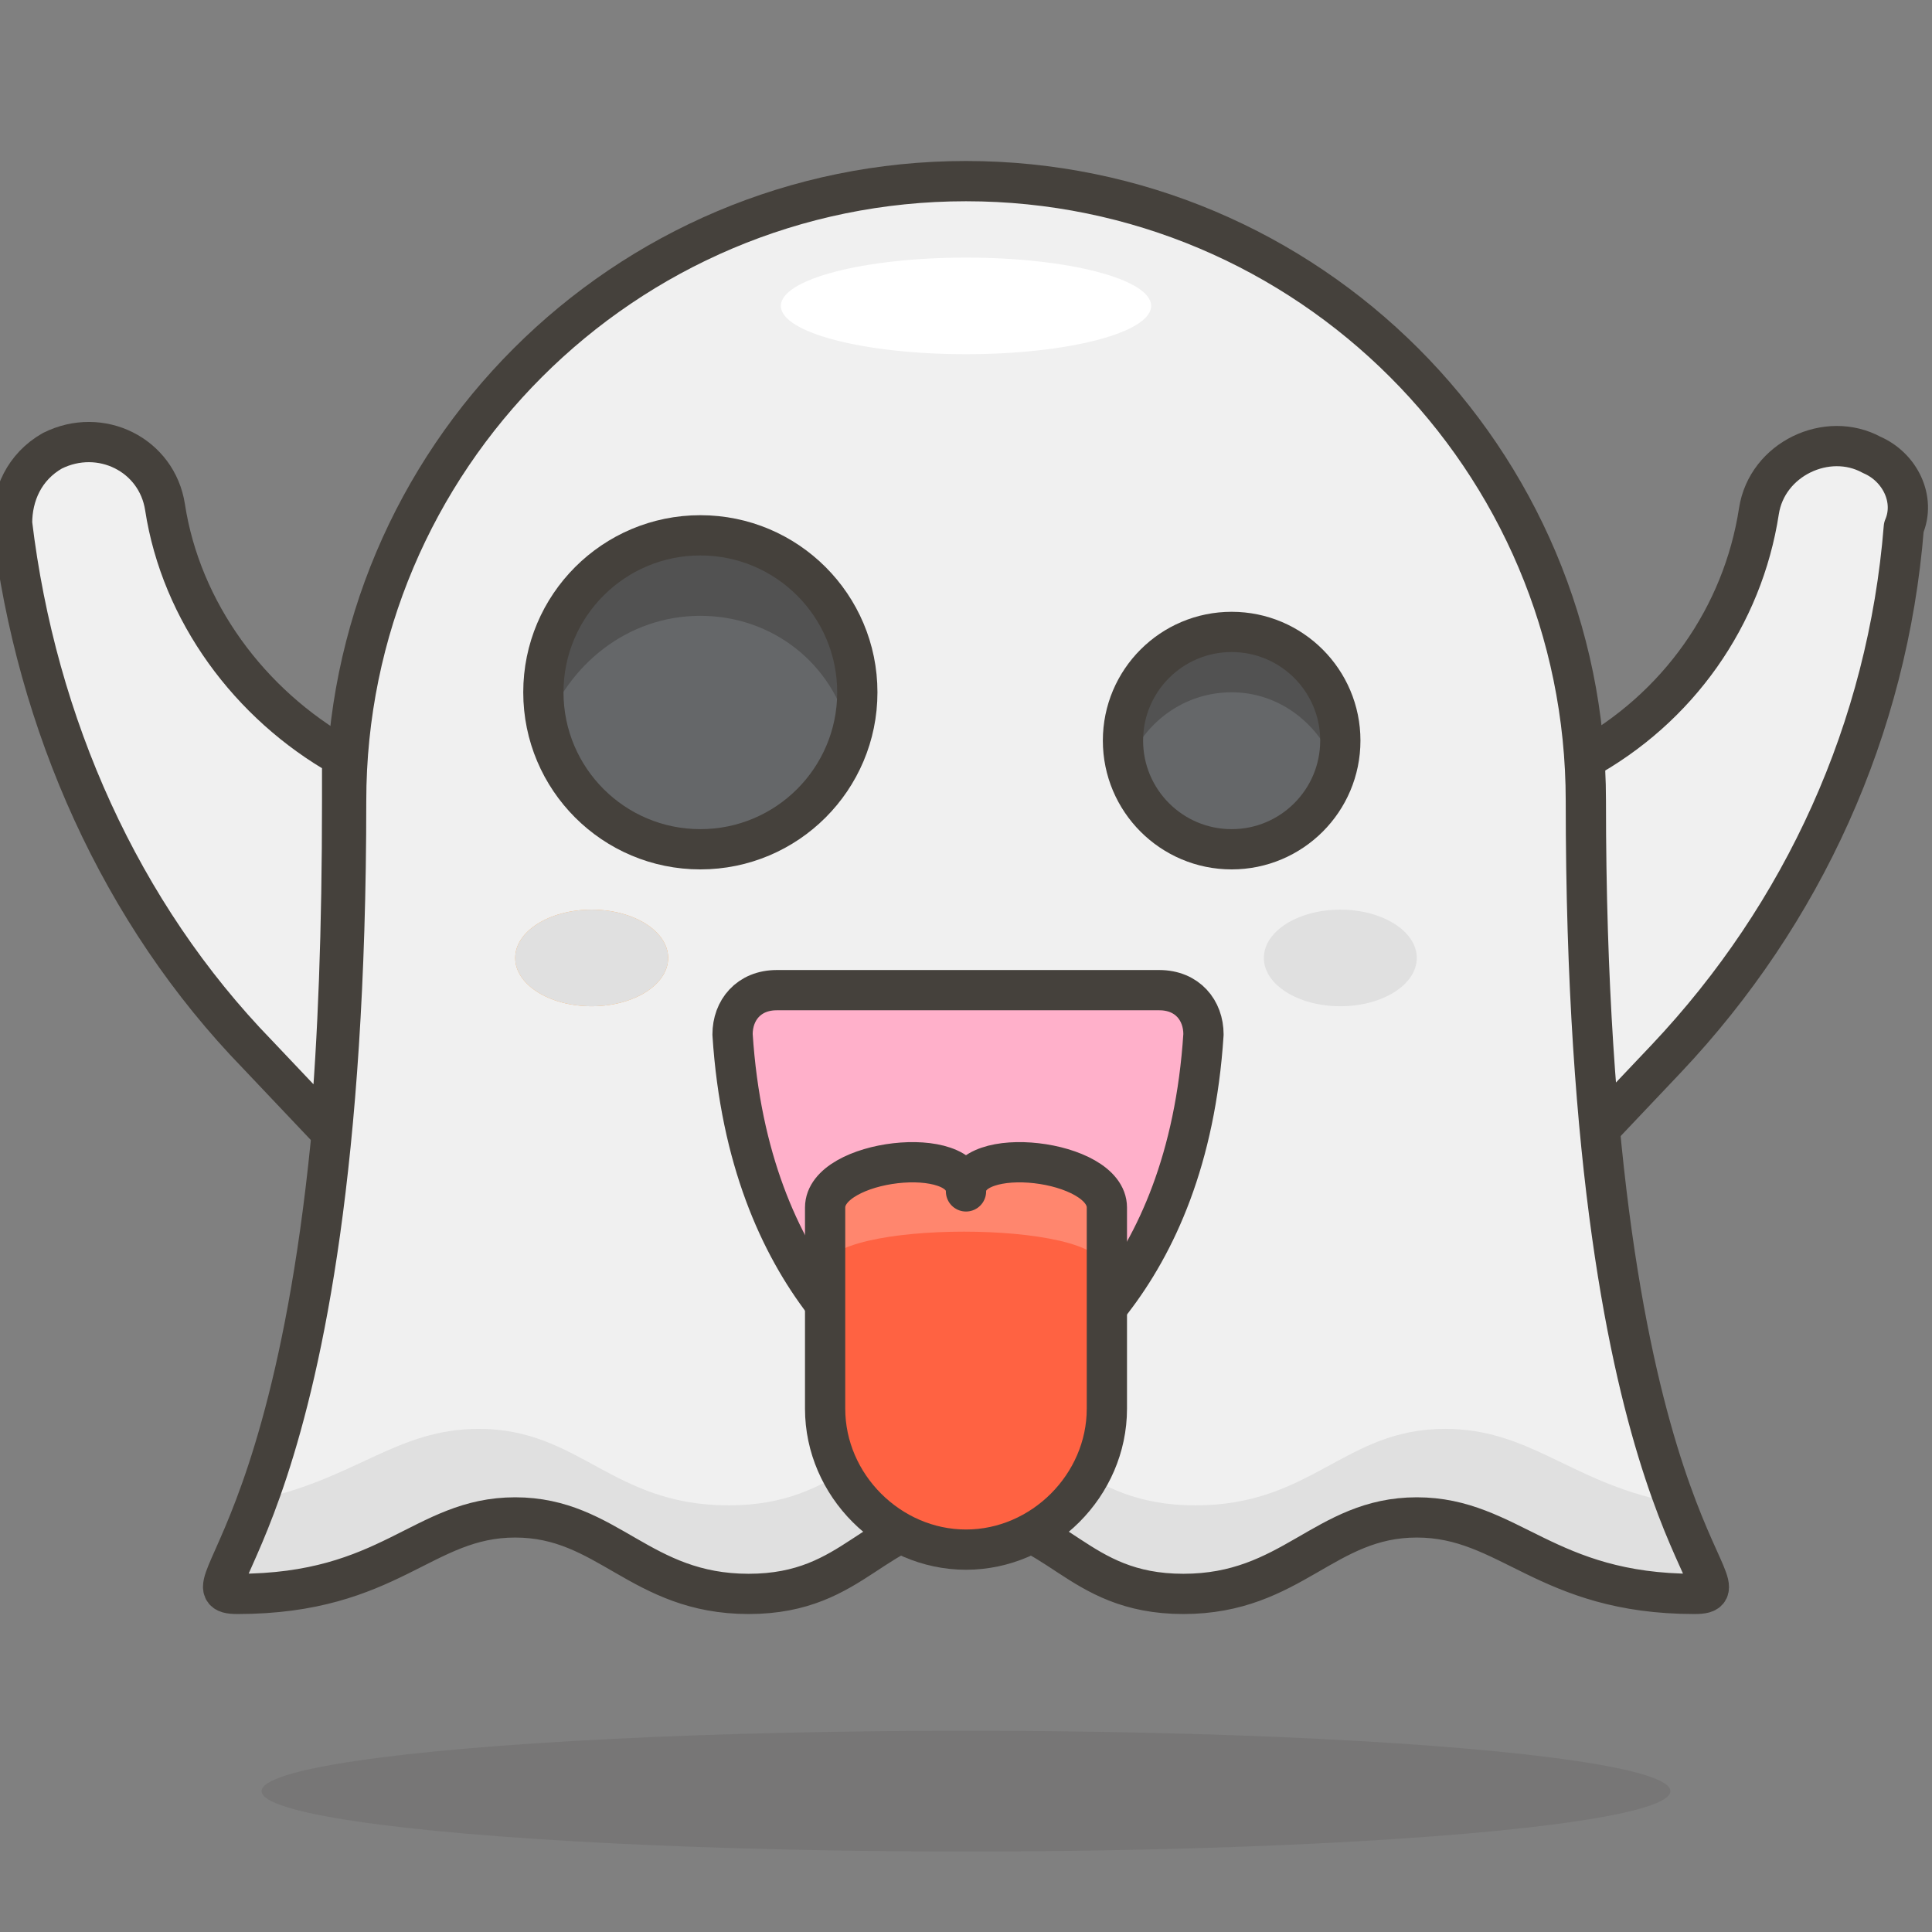 <?xml version="1.0" encoding="utf-8"?>
<!-- Generator: Adobe Illustrator 21.1.0, SVG Export Plug-In . SVG Version: 6.00 Build 0)  -->
<svg version="1.1" id="Icons" xmlns="http://www.w3.org/2000/svg" xmlns:xlink="http://www.w3.org/1999/xlink" x="0px" y="0px"
	 viewBox="0 0 48 48" style="enable-background:new 0 0 48 48;" xml:space="preserve">
<rect x="0" y="0" width="48" height="48" fill="#808080" stroke="none"/>
<style type="text/css">
	.st0{fill:#FFE500;}
	.st1{fill:#EBCB00;}
	.st2{fill:#FFF48C;}
	.st3{opacity:0.15;fill:#45413C;}
	.st4{fill:none;stroke:#45413C;stroke-linecap:round;stroke-linejoin:round;stroke-miterlimit:10;}
	.st5{fill:#FFAA54;}
	.st6{fill:#FFB0CA;stroke:#45413C;stroke-linecap:round;stroke-linejoin:round;stroke-miterlimit:10;}
	.st7{fill:#FF87AF;stroke:#45413C;stroke-linecap:round;stroke-linejoin:round;stroke-miterlimit:10;}
	.st8{fill:#00B8F0;}
	.st9{fill:#4ACFFF;}
	.st10{fill:#FFFFFF;stroke:#45413C;stroke-linecap:round;stroke-linejoin:round;stroke-miterlimit:10;}
	.st11{fill:#45413C;stroke:#45413C;stroke-linecap:round;stroke-linejoin:round;stroke-miterlimit:10;}
	.st12{fill:#009FD9;}
	.st13{fill:none;stroke:#45413C;stroke-linecap:round;stroke-miterlimit:10;}
	.st14{fill:#FFFFFF;stroke:#45413C;stroke-linejoin:round;stroke-miterlimit:10;}
	.st15{fill:#FF6242;}
	.st16{fill:#FF866E;}
	.st17{fill:#656769;}
	.st18{fill:#87898C;}
	.st19{fill:#4AEFF7;stroke:#45413C;stroke-linecap:round;stroke-linejoin:round;stroke-miterlimit:10;}
	.st20{fill:none;stroke:#48CF3E;stroke-linecap:round;stroke-linejoin:round;stroke-miterlimit:10;}
	.st21{fill:none;stroke:#FF4064;stroke-linecap:round;stroke-linejoin:round;stroke-miterlimit:10;}
	.st22{fill:none;stroke:#FFB700;stroke-linecap:round;stroke-linejoin:round;stroke-miterlimit:10;}
	.st23{fill:none;stroke:#00AED9;stroke-linecap:round;stroke-linejoin:round;stroke-miterlimit:10;}
	.st24{fill:#FFFACF;}
	.st25{fill:#45413C;}
	.st26{fill:#FF866E;stroke:#45413C;stroke-linecap:round;stroke-linejoin:round;stroke-miterlimit:10;}
	.st27{fill:#DABFF5;stroke:#45413C;stroke-linejoin:round;stroke-miterlimit:10;}
	.st28{fill:#EDDBFF;}
	.st29{fill:none;stroke:#45413C;stroke-linejoin:round;stroke-miterlimit:10;}
	.st30{fill:#6DD627;}
	.st31{fill:#46B000;}
	.st32{fill:#C8FFA1;}
	.st33{fill:url(#XMLID_91_);}
	.st34{fill:url(#XMLID_92_);}
	.st35{fill:#F0F0F0;stroke:#45413C;stroke-linecap:round;stroke-linejoin:round;stroke-miterlimit:10;}
	.st36{fill:#EBCB00;stroke:#45413C;stroke-linecap:round;stroke-linejoin:round;stroke-miterlimit:10;}
	.st37{fill:#BDBEC0;stroke:#45413C;stroke-linecap:round;stroke-linejoin:round;stroke-miterlimit:10;}
	.st38{fill:#F0F0F0;}
	.st39{fill:#FFFFFF;}
	.st40{fill:url(#XMLID_93_);}
	.st41{fill:url(#XMLID_94_);}
	.st42{fill:#FFE500;stroke:#45413C;stroke-linecap:round;stroke-linejoin:round;stroke-miterlimit:10;}
	.st43{fill:#E04122;}
	.st44{fill:#8CFFE4;stroke:#45413C;stroke-linecap:round;stroke-linejoin:round;stroke-miterlimit:10;}
	.st45{fill:#E5FFF9;}
	.st46{fill:#E0E0E0;}
	.st47{fill:#9CEB60;}
	.st48{fill:#6DD627;stroke:#45413C;stroke-linecap:round;stroke-linejoin:round;stroke-miterlimit:10;}
	.st49{fill:#E8F4FA;}
	.st50{fill:#F0D5A8;}
	.st51{fill:#DEBB7E;}
	.st52{fill:#B89558;}
	.st53{fill:#00B8F0;stroke:#45413C;stroke-linecap:round;stroke-linejoin:round;stroke-miterlimit:10;}
	.st54{fill:#FFFCE5;}
	.st55{fill:#FF87AF;}
	.st56{fill:#4ACFFF;stroke:#45413C;stroke-linecap:round;stroke-linejoin:round;stroke-miterlimit:10;}
	.st57{fill:#E5F8FF;}
	.st58{fill:none;stroke:#45413C;stroke-miterlimit:10;}
	.st59{fill:none;stroke:#FF6242;stroke-linecap:round;stroke-linejoin:round;stroke-miterlimit:10;}
	.st60{fill:#BDBEC0;}
	.st61{fill:#B89558;stroke:#45413C;stroke-linecap:round;stroke-linejoin:round;stroke-miterlimit:10;}
	.st62{fill:#FF6242;stroke:#45413C;stroke-linecap:round;stroke-linejoin:round;stroke-miterlimit:10;}
	.st63{fill:#525252;stroke:#45413C;stroke-linecap:round;stroke-linejoin:round;stroke-miterlimit:10;}
	.st64{fill:#525252;}
	.st65{fill:#00DBA8;}
	.st66{fill:#00AD85;}
	.st67{fill:#BF8DF2;}
	.st68{fill:#DABFF5;}
	.st69{fill:#00F5BC;}
	.st70{fill:#DAEDF7;}
	.st71{fill:#C0DCEB;}
	.st72{fill:#ADC4D9;}
	.st73{fill:#ADC4D9;stroke:#45413C;stroke-linecap:round;stroke-linejoin:round;stroke-miterlimit:10;}
	.st74{fill:#00DFEB;stroke:#45413C;stroke-linecap:round;stroke-linejoin:round;stroke-miterlimit:10;}
	.st75{fill:#627B8C;stroke:#45413C;stroke-linecap:round;stroke-linejoin:round;stroke-miterlimit:10;}
	.st76{fill:#8CA4B8;}
	.st77{fill:#00DBA8;stroke:#45413C;stroke-linecap:round;stroke-linejoin:round;stroke-miterlimit:10;}
	.st78{fill:#FF8A14;}
	.st79{fill:#BF8256;}
	.st80{fill:#DEA47A;}
	.st81{fill:#915E3A;}
	.st82{fill:#FFA694;}
	.st83{fill:#E5FEFF;stroke:#45413C;stroke-linecap:round;stroke-linejoin:round;stroke-miterlimit:10;}
	.st84{fill:#803EC2;stroke:#45413C;stroke-linecap:round;stroke-linejoin:round;stroke-miterlimit:10;}
	.st85{fill:#9F5AE5;}
	.st86{fill:#803EC2;}
</style>
<g>
	<path class="st35" d="M46.5,11.3c-1.1-0.6-2.6,0.1-2.8,1.4c-0.4,2.6-2,4.9-4.4,6.2c0,0.3,0,0.7,0,1.1c0,3.2,0.1,5.9,0.3,8.2
		l1.8-1.9c3.4-3.6,5.5-8.2,5.9-13.2C47.6,12.4,47.2,11.6,46.5,11.3z"/>
	<path class="st35" d="M8.2,28.1c0.2-2.3,0.3-5,0.3-8.2c0-0.4,0-0.7,0-1.1c-2.3-1.3-4-3.6-4.4-6.2c-0.2-1.3-1.6-2-2.8-1.4
		c-0.7,0.4-1,1.1-1,1.8C0.9,18,3,22.7,6.4,26.2L8.2,28.1z"/>
	<path id="XMLID_1516_" class="st38" d="M39.4,19.9c0-8.5-6.9-15.4-15.4-15.4S8.6,11.4,8.6,19.9c0,18.1-4.3,19.7-2.7,19.7
		c3.8,0,4.6-1.9,6.9-1.9s3.1,1.9,5.8,1.9s3.1-1.9,5.4-1.9s2.7,1.9,5.4,1.9s3.5-1.9,5.8-1.9c2.3,0,3.2,1.9,6.9,1.9
		C43.7,39.6,39.4,38.1,39.4,19.9z"/>
	<path id="XMLID_1515_" class="st46" d="M35.9,35.5c-2.5,0-3.3,1.9-6.2,1.9c-2.9,0-3.3-1.9-5.8-1.9s-2.9,1.9-5.8,1.9
		c-2.9,0-3.7-1.9-6.2-1.9c-2.1,0-3.1,1.3-5.7,1.8c-0.8,2.1-1.3,2.4-0.5,2.4c3.8,0,4.6-1.9,6.9-1.9s3.1,1.9,5.8,1.9s3.1-1.9,5.4-1.9
		s2.7,1.9,5.4,1.9s3.5-1.9,5.8-1.9c2.3,0,3.2,1.9,6.9,1.9c0.7,0,0.2-0.3-0.5-2.4C39,36.8,38,35.5,35.9,35.5z"/>
	<ellipse id="XMLID_1514_" class="st39" cx="24" cy="7.6" rx="4.6" ry="1.2"/>
	<ellipse id="XMLID_1513_" class="st3" cx="24" cy="44.5" rx="17.5" ry="1.5"/>
	<ellipse id="XMLID_1512_" class="st5" cx="14.7" cy="23.8" rx="1.9" ry="1.2"/>
	<ellipse id="XMLID_1511_" class="st46" cx="14.7" cy="23.8" rx="1.9" ry="1.2"/>
	<ellipse id="XMLID_1510_" class="st46" cx="33.3" cy="23.8" rx="1.9" ry="1.2"/>
	<circle id="XMLID_538_" class="st17" cx="30.6" cy="18.4" r="2.7"/>
	<path id="XMLID_536_" class="st64" d="M30.6,17.2c1.2,0,2.2,0.8,2.6,1.9c0.1-0.2,0.1-0.5,0.1-0.8c0-1.5-1.2-2.7-2.7-2.7
		s-2.7,1.2-2.7,2.7c0,0.3,0.1,0.5,0.1,0.8C28.3,18.1,29.3,17.2,30.6,17.2z"/>
	<circle id="XMLID_534_" class="st4" cx="30.6" cy="18.4" r="2.7"/>
	<circle id="XMLID_533_" class="st17" cx="17.4" cy="17.2" r="3.9"/>
	<path id="XMLID_1505_" class="st64" d="M17.4,15.3c1.8,0,3.3,1.2,3.7,2.9c0.1-0.3,0.1-0.6,0.1-1c0-2.1-1.7-3.9-3.9-3.9
		s-3.9,1.7-3.9,3.9c0,0.3,0.1,0.7,0.1,1C14.1,16.5,15.6,15.3,17.4,15.3z"/>
	<circle id="XMLID_1504_" class="st4" cx="17.4" cy="17.2" r="3.9"/>
	<path id="XMLID_1503_" class="st4" d="M39.4,19.9c0-8.5-6.9-15.4-15.4-15.4S8.6,11.4,8.6,19.9c0,18.1-4.3,19.7-2.7,19.7
		c3.8,0,4.6-1.9,6.9-1.9s3.1,1.9,5.8,1.9s3.1-1.9,5.4-1.9s2.7,1.9,5.4,1.9s3.5-1.9,5.8-1.9c2.3,0,3.2,1.9,6.9,1.9
		C43.7,39.6,39.4,38.1,39.4,19.9z"/>
	<g id="XMLID_1501_">
		<path id="XMLID_1502_" class="st6" d="M18.2,25.7c0.4,6.2,3.9,8.5,5.3,9.2c0.3,0.2,0.7,0.2,1.1,0c1.4-0.8,4.9-3,5.3-9.2
			c0-0.6-0.4-1.1-1.1-1.1h-9.5C18.6,24.6,18.2,25.1,18.2,25.7z"/>
	</g>
	<g id="XMLID_1497_">
		<path id="XMLID_1500_" class="st15" d="M24,29.6c0-1.2,3.5-0.8,3.5,0.4v5c0,1.9-1.6,3.5-3.5,3.5s-3.5-1.6-3.5-3.5v-5
			C20.5,28.8,24,28.4,24,29.6z"/>
		<path id="XMLID_1499_" class="st16" d="M24,29.6c0-1.2-3.5-0.8-3.5,0.4v1.5c0-1.2,6.9-1.2,6.9,0V30C27.5,28.8,24,28.4,24,29.6z"/>
		<path id="XMLID_1498_" class="st4" d="M24,29.6c0-1.2,3.5-0.8,3.5,0.4v5c0,1.9-1.6,3.5-3.5,3.5s-3.5-1.6-3.5-3.5v-5
			C20.5,28.8,24,28.4,24,29.6z"/>
	</g>
</g>
</svg>
